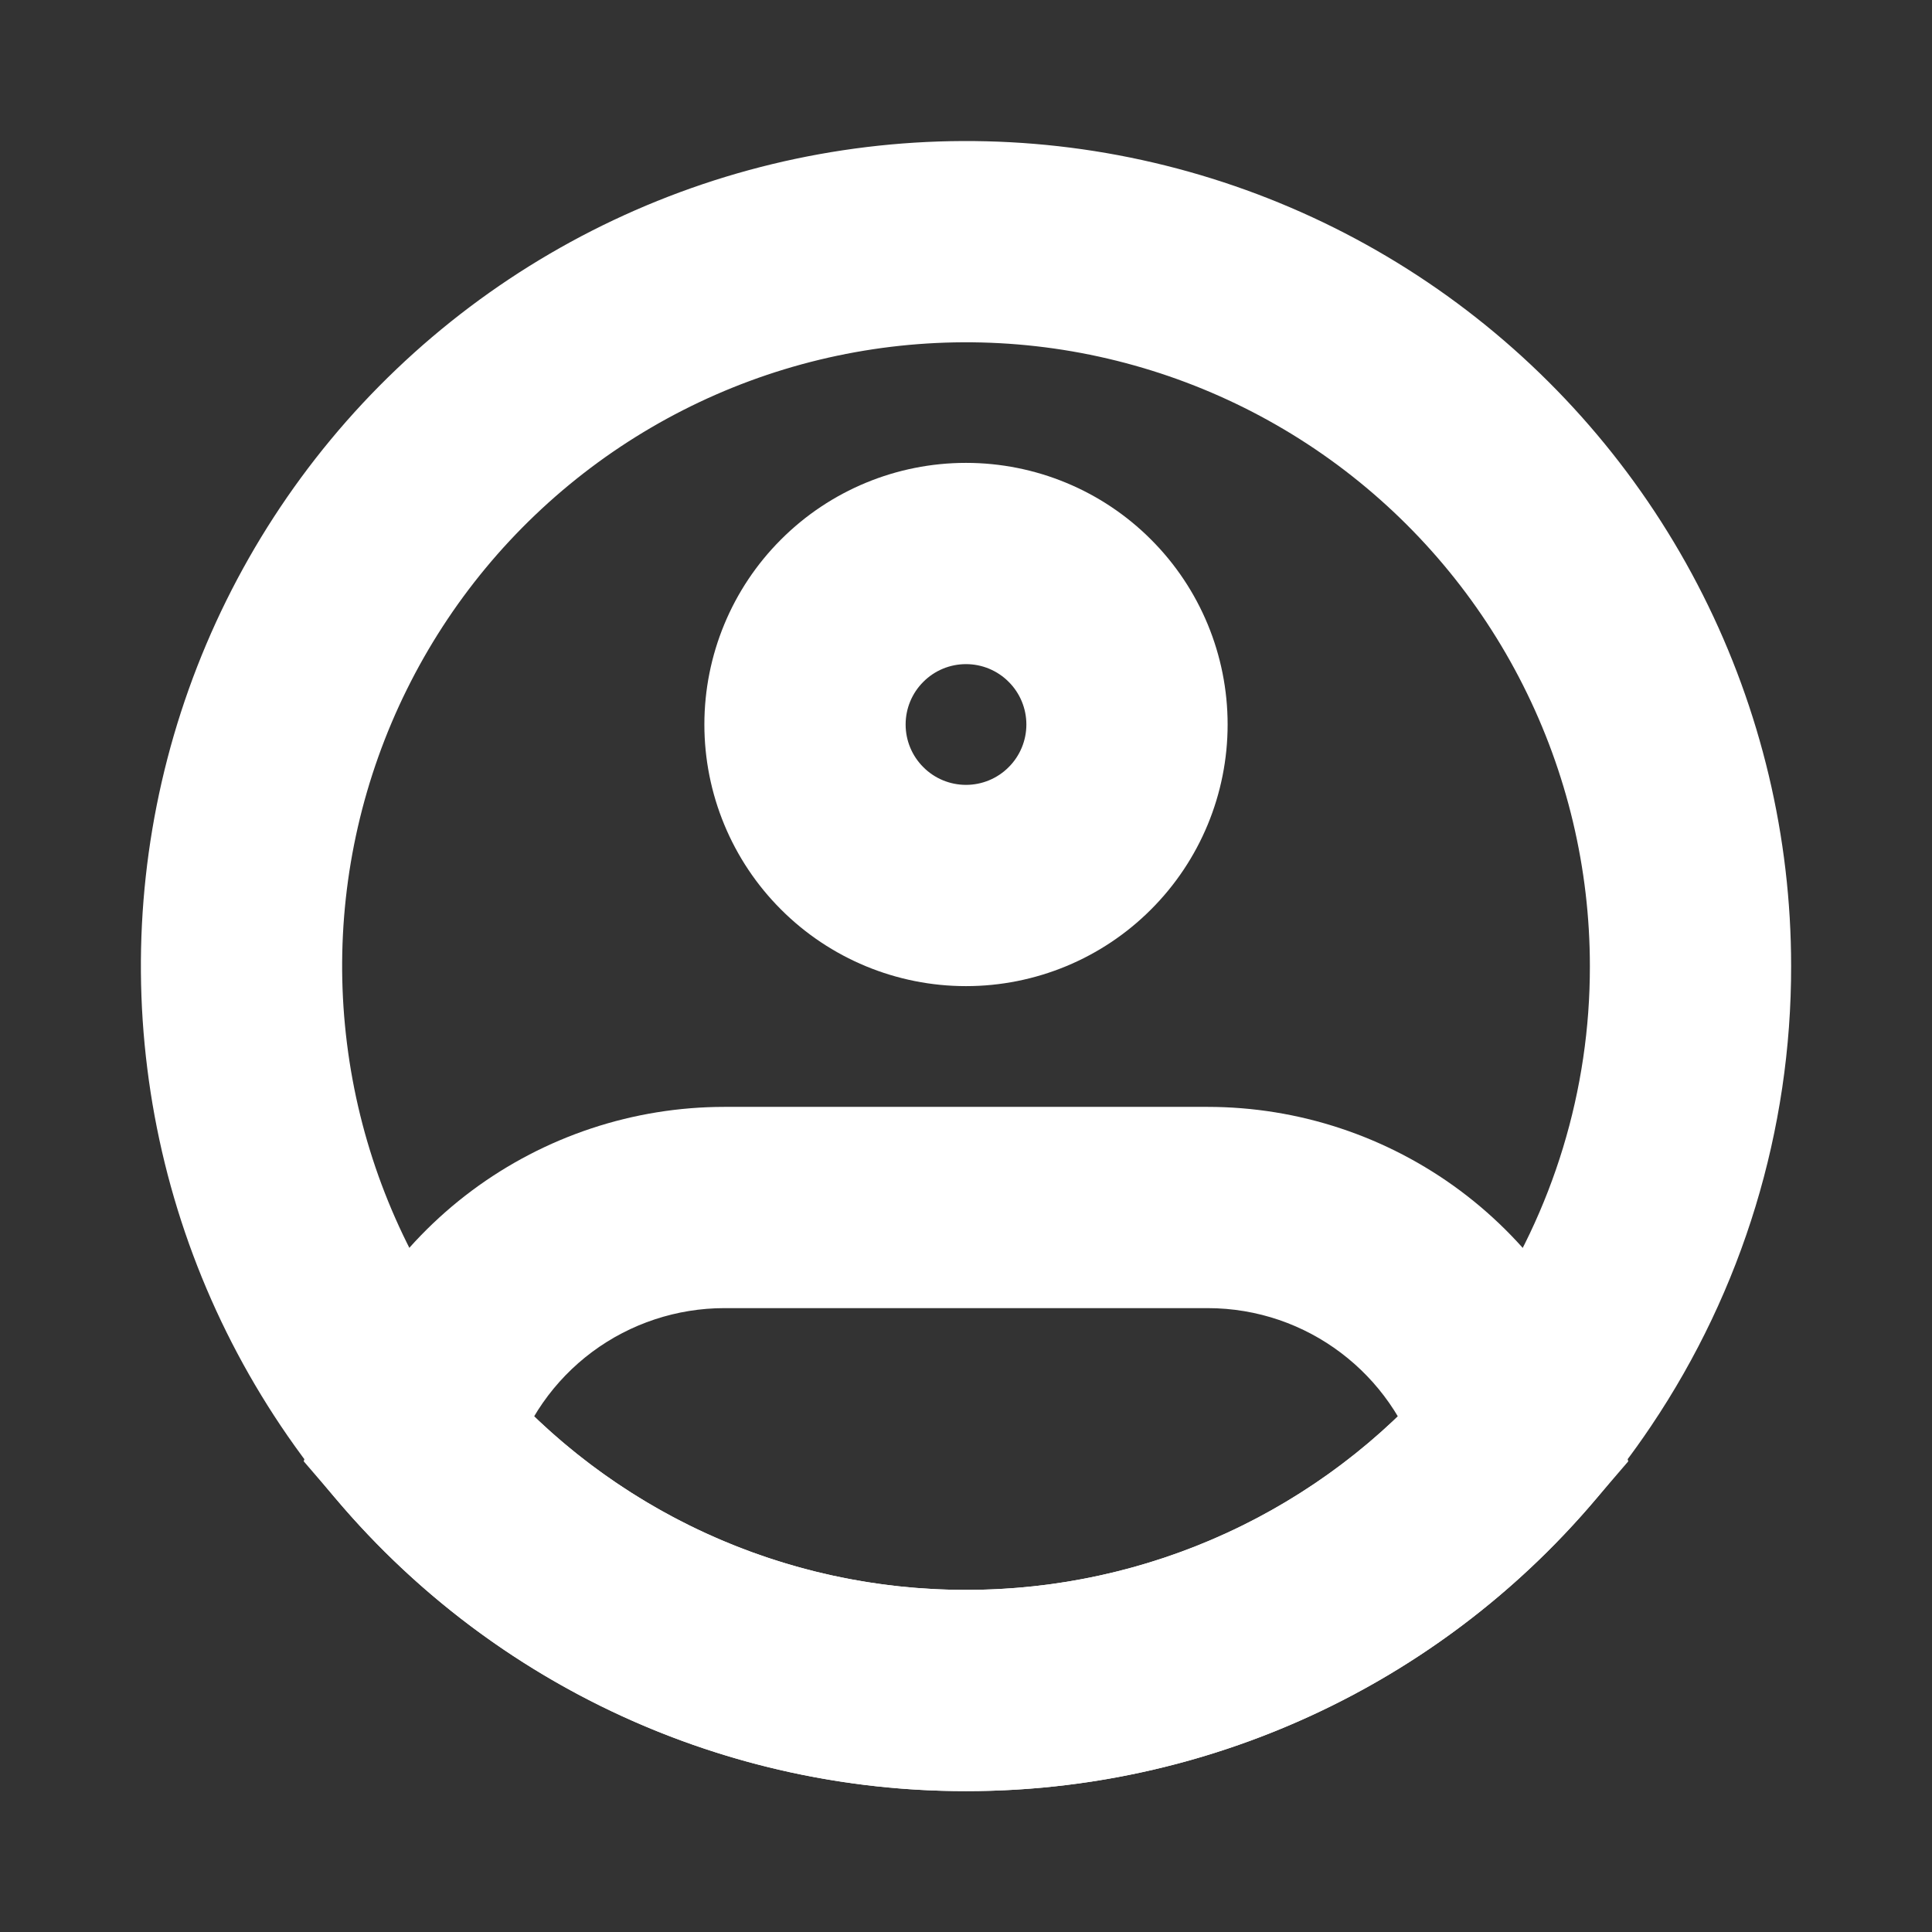 <svg width="24" height="24" viewBox="0 0 24 24" fill="none" xmlns="http://www.w3.org/2000/svg">
    <rect x="0" y="0" width="24" height="24" fill="#333333" stroke="none"/>
    <path
        d="M21 12C21.003 13.787 20.471 15.534 19.474 17.016C18.651 18.243 17.539 19.248 16.236 19.943C14.932 20.638 13.477 21.001 12 21C10.523 21.001 9.068 20.638 7.764 19.943C6.461 19.248 5.349 18.243 4.526 17.016C3.743 15.848 3.244 14.514 3.07 13.118C2.895 11.723 3.05 10.307 3.522 8.982C3.994 7.658 4.769 6.462 5.786 5.492C6.803 4.521 8.034 3.802 9.379 3.392C10.723 2.983 12.146 2.894 13.531 3.133C14.917 3.373 16.227 3.933 17.357 4.77C18.486 5.607 19.405 6.697 20.037 7.952C20.67 9.208 21 10.594 21 12Z"
        stroke="white" stroke-width="2.5" />
    <path
        d="M12.75 9C12.75 9.199 12.671 9.39 12.53 9.53C12.39 9.671 12.199 9.75 12 9.75V12.25C12.862 12.25 13.689 11.908 14.298 11.298C14.908 10.689 15.25 9.862 15.25 9H12.75ZM12 9.75C11.801 9.75 11.61 9.671 11.47 9.53C11.329 9.39 11.25 9.199 11.25 9H8.75C8.75 9.862 9.092 10.689 9.702 11.298C10.311 11.908 11.138 12.25 12 12.25V9.75ZM11.25 9C11.25 8.801 11.329 8.61 11.47 8.47C11.61 8.329 11.801 8.25 12 8.25V5.75C11.138 5.75 10.311 6.092 9.702 6.702C9.092 7.311 8.75 8.138 8.75 9H11.25ZM12 8.25C12.199 8.25 12.39 8.329 12.53 8.47C12.671 8.61 12.75 8.801 12.75 9H15.25C15.25 8.138 14.908 7.311 14.298 6.702C13.689 6.092 12.862 5.75 12 5.75V8.25ZM5.166 17.856L3.968 17.5L3.773 18.153L4.217 18.67L5.166 17.856ZM18.834 17.856L19.783 18.67L20.227 18.153L20.032 17.5L18.834 17.856ZM9 16.25H15V13.75H9V16.25ZM9 13.75C7.869 13.75 6.769 14.115 5.862 14.79C4.955 15.466 4.291 16.416 3.968 17.5L6.364 18.213C6.533 17.646 6.881 17.148 7.356 16.794C7.831 16.441 8.408 16.25 9 16.25V13.75ZM12 19.75C10.882 19.751 9.776 19.51 8.76 19.043C7.744 18.575 6.842 17.893 6.115 17.043L4.217 18.67C5.178 19.794 6.372 20.696 7.716 21.314C9.059 21.932 10.521 22.251 12 22.25V19.75ZM15 16.25C16.244 16.25 17.298 17.077 17.636 18.213L20.032 17.5C19.709 16.416 19.045 15.466 18.138 14.79C17.231 14.115 16.131 13.75 15 13.75V16.25ZM17.885 17.043C17.158 17.893 16.256 18.575 15.24 19.043C14.224 19.51 13.118 19.751 12 19.75V22.25C13.479 22.251 14.941 21.932 16.284 21.314C17.628 20.696 18.822 19.794 19.783 18.67L17.885 17.043Z"
        fill="white" />
</svg>
    